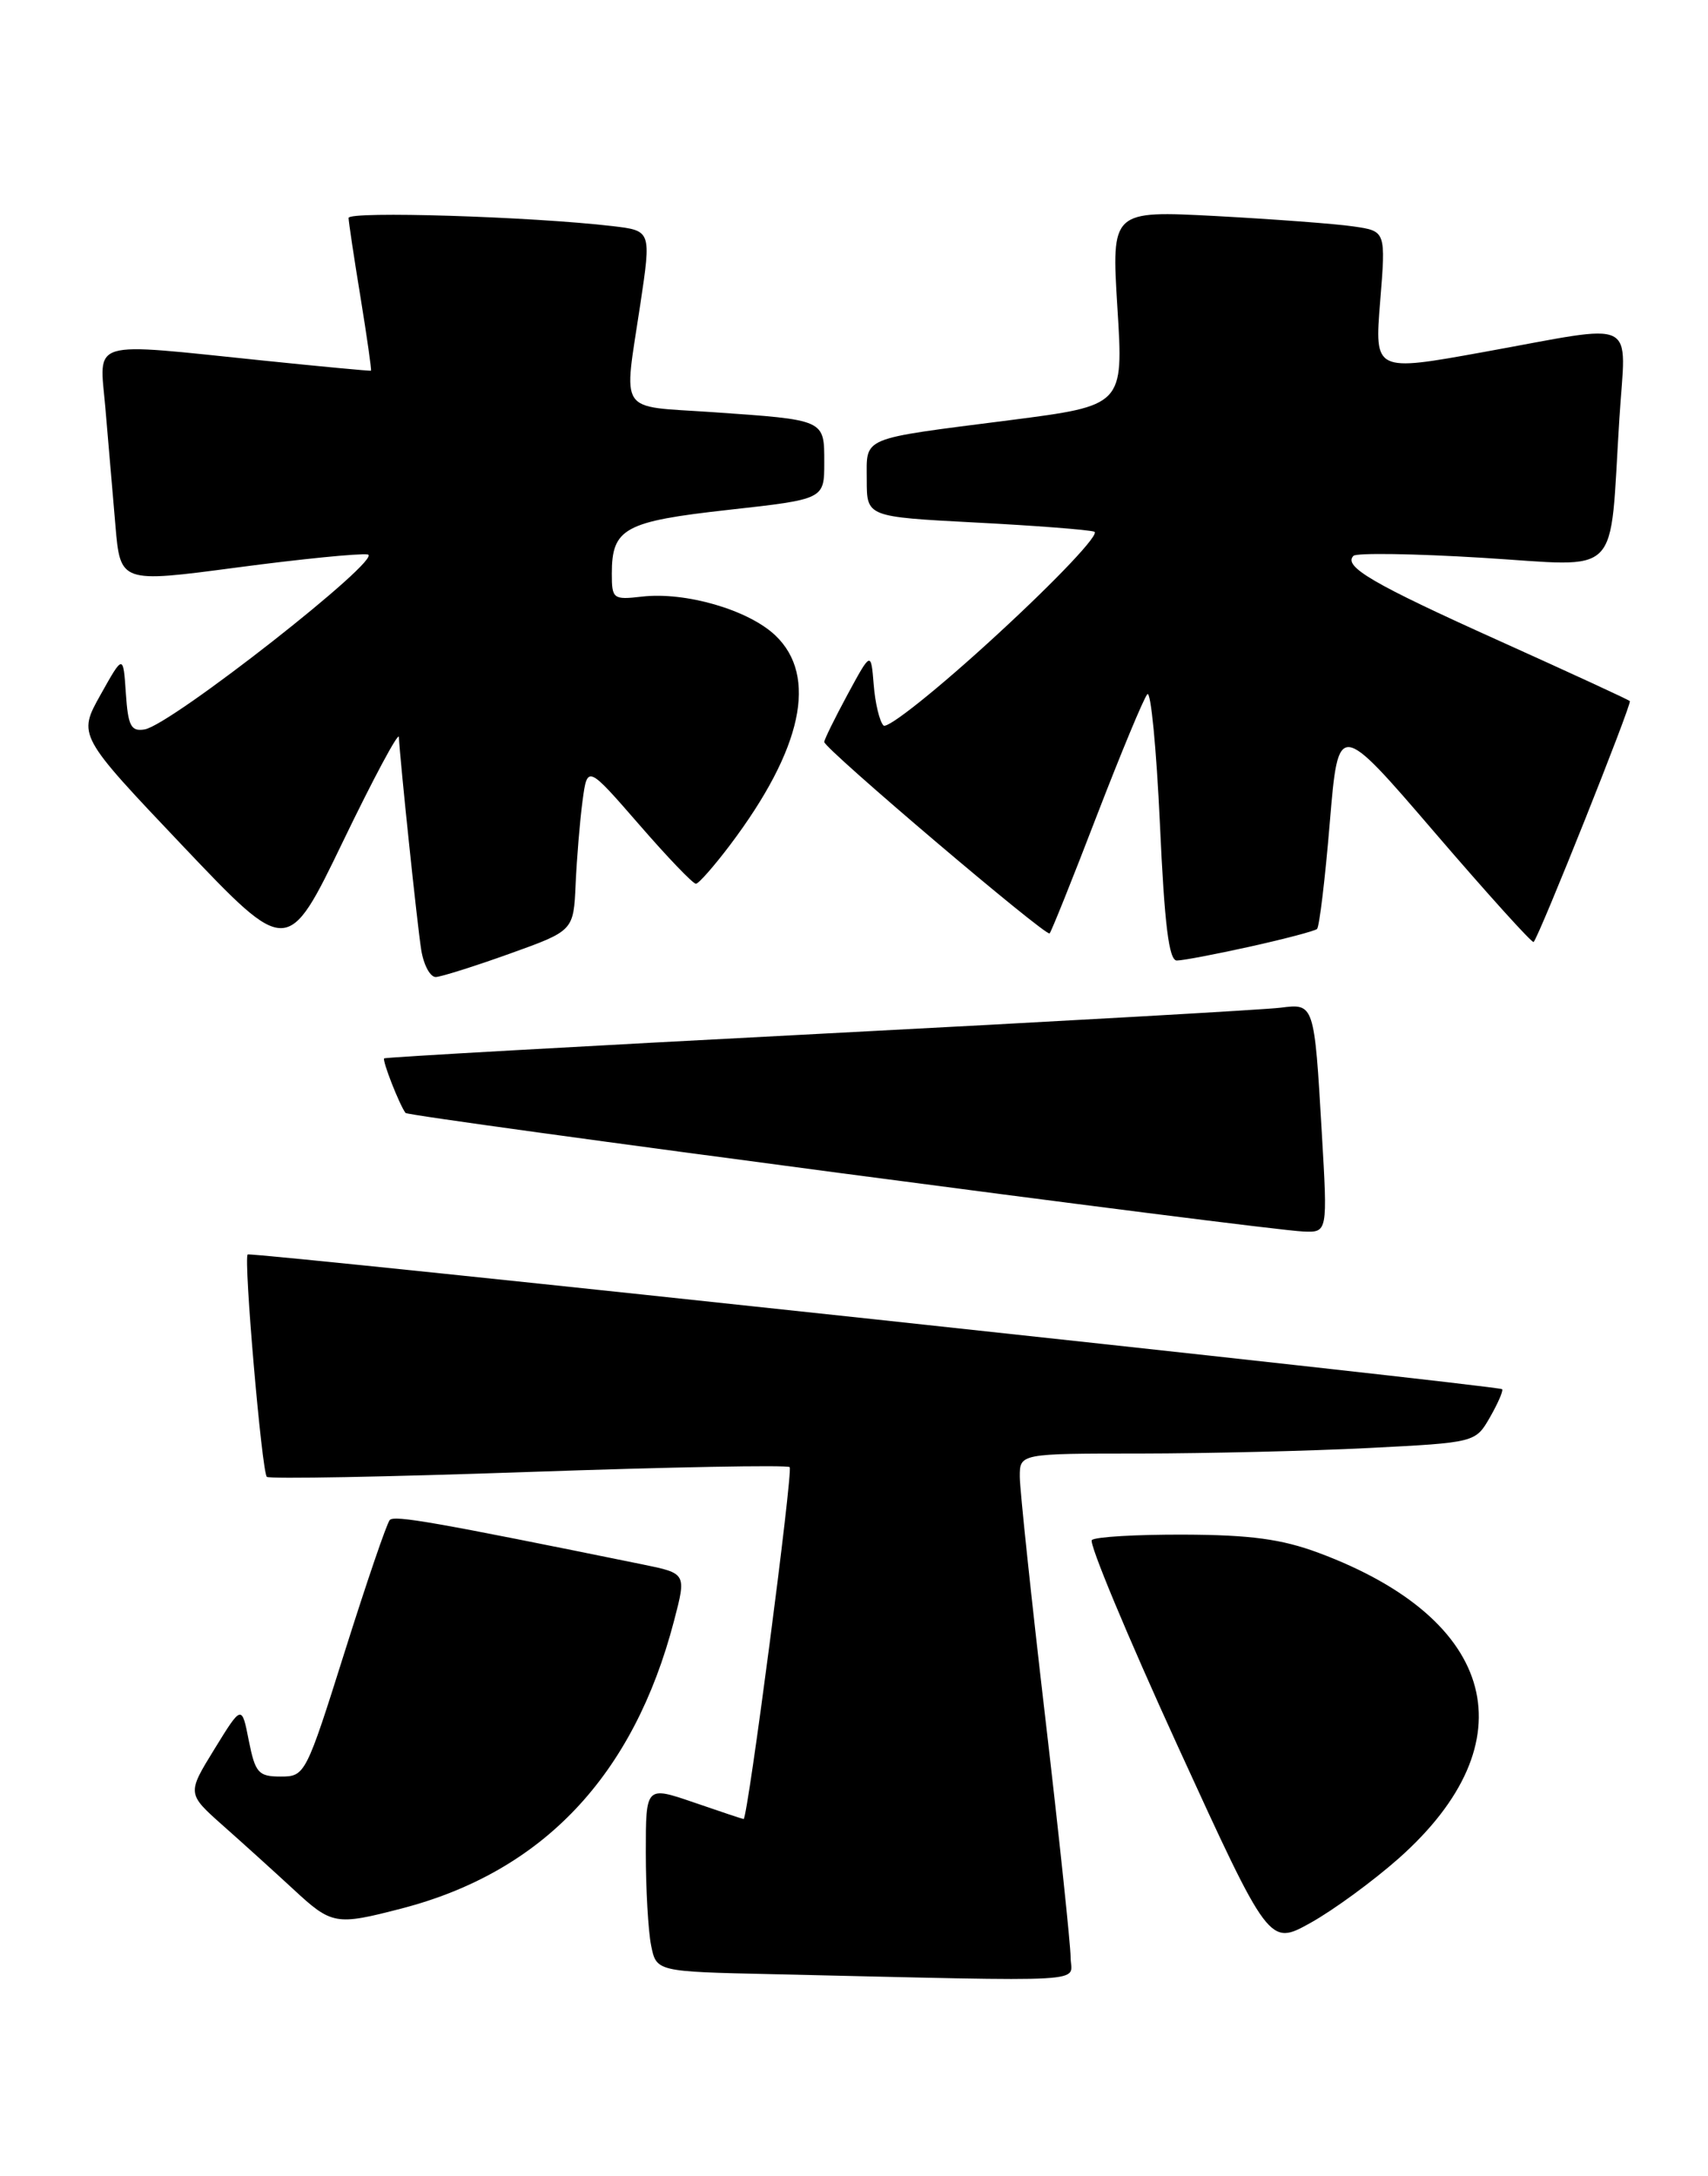 <?xml version="1.0" encoding="UTF-8" standalone="no"?>
<!DOCTYPE svg PUBLIC "-//W3C//DTD SVG 1.1//EN" "http://www.w3.org/Graphics/SVG/1.1/DTD/svg11.dtd" >
<svg xmlns="http://www.w3.org/2000/svg" xmlns:xlink="http://www.w3.org/1999/xlink" version="1.1" viewBox="0 0 201 256">
 <g >
 <path fill="currentColor"
d=" M 125.99 230.25 C 125.98 228.74 124.64 216.03 123.00 202.00 C 121.36 187.97 120.02 175.26 120.01 173.75 C 120.00 171.00 120.00 171.00 134.25 171.00 C 142.09 170.99 154.15 170.70 161.06 170.35 C 173.63 169.71 173.63 169.71 175.35 166.72 C 176.29 165.07 176.93 163.60 176.77 163.43 C 176.33 162.99 29.56 147.24 29.15 147.58 C 28.64 148.00 30.81 173.14 31.40 173.74 C 31.67 174.01 45.52 173.75 62.17 173.17 C 78.83 172.59 92.67 172.33 92.93 172.60 C 93.35 173.02 87.99 214.00 87.51 214.00 C 87.40 214.00 84.77 213.12 81.66 212.05 C 76.00 210.11 76.00 210.11 76.00 217.93 C 76.00 222.23 76.28 227.14 76.62 228.85 C 77.24 231.95 77.24 231.95 90.87 232.25 C 129.59 233.13 126.00 233.33 125.99 230.25 Z  M 164.59 218.64 C 180.04 204.94 176.26 190.53 155.17 182.68 C 150.81 181.06 147.14 180.57 139.34 180.54 C 133.75 180.52 128.87 180.80 128.49 181.18 C 128.12 181.55 132.66 192.44 138.58 205.38 C 149.36 228.92 149.36 228.92 154.23 226.21 C 156.91 224.72 161.57 221.31 164.59 218.64 Z  M 47.31 224.51 C 63.89 220.19 74.57 208.90 79.33 190.65 C 80.78 185.10 80.78 185.10 75.64 184.05 C 51.13 179.06 46.42 178.23 45.87 178.82 C 45.52 179.19 43.15 186.14 40.59 194.25 C 36.00 208.81 35.90 209.00 33.03 209.00 C 30.41 209.00 30.04 208.58 29.28 204.78 C 28.45 200.55 28.45 200.55 25.23 205.78 C 22.01 211.01 22.01 211.01 26.23 214.76 C 28.56 216.82 32.27 220.18 34.48 222.22 C 39.06 226.47 39.49 226.54 47.31 224.51 Z  M 155.55 133.25 C 154.67 118.06 154.66 118.04 150.70 118.55 C 148.94 118.78 124.55 120.16 96.50 121.62 C 68.45 123.08 45.37 124.38 45.21 124.51 C 44.95 124.72 46.97 129.90 47.72 130.93 C 48.06 131.40 148.70 144.69 153.37 144.88 C 156.24 145.00 156.24 145.00 155.55 133.25 Z  M 60.00 112.19 C 67.50 109.50 67.50 109.50 67.74 104.00 C 67.88 100.97 68.24 96.59 68.55 94.25 C 69.12 90.00 69.12 90.00 75.21 97.00 C 78.55 100.85 81.56 103.99 81.90 103.97 C 82.23 103.95 84.04 101.89 85.92 99.40 C 94.42 88.13 96.27 79.54 91.25 74.76 C 88.09 71.75 80.66 69.59 75.53 70.19 C 72.16 70.58 72.00 70.46 72.00 67.49 C 72.00 62.15 73.48 61.34 85.75 59.98 C 97.00 58.73 97.00 58.73 97.00 54.43 C 97.00 49.33 97.18 49.41 83.75 48.48 C 72.59 47.72 73.38 48.91 75.35 35.82 C 76.65 27.14 76.65 27.14 72.08 26.60 C 62.51 25.48 41.00 24.81 41.02 25.64 C 41.03 26.11 41.66 30.32 42.43 35.00 C 43.19 39.67 43.74 43.55 43.66 43.61 C 43.57 43.66 37.88 43.13 31.00 42.42 C 10.16 40.28 11.70 39.82 12.40 48.00 C 12.73 51.85 13.26 58.05 13.58 61.79 C 14.16 68.58 14.16 68.58 27.83 66.77 C 35.35 65.77 42.30 65.08 43.27 65.23 C 45.32 65.54 20.12 85.31 17.02 85.81 C 15.41 86.08 15.07 85.41 14.81 81.55 C 14.50 76.97 14.50 76.97 11.83 81.74 C 9.16 86.51 9.16 86.51 21.50 99.51 C 33.84 112.50 33.84 112.50 40.36 99.00 C 43.94 91.58 46.91 86.04 46.94 86.71 C 47.09 89.61 49.10 108.80 49.57 111.75 C 49.86 113.54 50.63 114.97 51.30 114.94 C 51.96 114.90 55.88 113.67 60.00 112.19 Z  M 147.13 111.36 C 151.18 110.46 154.72 109.53 154.99 109.29 C 155.26 109.05 155.94 103.43 156.49 96.79 C 157.50 84.74 157.50 84.74 168.84 97.94 C 175.08 105.20 180.32 111.00 180.48 110.82 C 181.17 110.08 192.08 82.75 191.80 82.48 C 191.64 82.31 184.75 79.14 176.50 75.42 C 161.55 68.69 158.03 66.64 159.28 65.39 C 159.64 65.03 166.45 65.13 174.42 65.62 C 191.07 66.63 189.36 68.37 190.57 49.25 C 191.33 37.19 193.12 38.07 174.62 41.41 C 161.75 43.74 161.75 43.74 162.42 35.47 C 163.09 27.19 163.09 27.19 159.29 26.64 C 157.21 26.33 149.94 25.79 143.14 25.42 C 130.79 24.77 130.79 24.77 131.50 36.24 C 132.22 47.71 132.22 47.71 118.86 49.43 C 101.04 51.71 102.00 51.31 102.00 56.47 C 102.00 60.80 102.00 60.80 114.75 61.47 C 121.76 61.83 128.08 62.32 128.78 62.55 C 129.49 62.78 124.46 68.11 117.43 74.58 C 110.49 80.98 104.43 85.82 103.97 85.35 C 103.51 84.88 102.99 82.73 102.82 80.56 C 102.50 76.62 102.50 76.62 99.75 81.69 C 98.24 84.49 97.00 87.00 97.00 87.29 C 97.00 88.07 123.10 110.23 123.52 109.81 C 123.72 109.61 126.22 103.39 129.07 95.97 C 131.93 88.56 134.60 82.13 135.02 81.67 C 135.43 81.21 136.09 88.07 136.50 96.92 C 137.04 108.82 137.56 113.00 138.49 113.00 C 139.19 113.00 143.07 112.26 147.13 111.36 Z "/>
</g>
</svg>